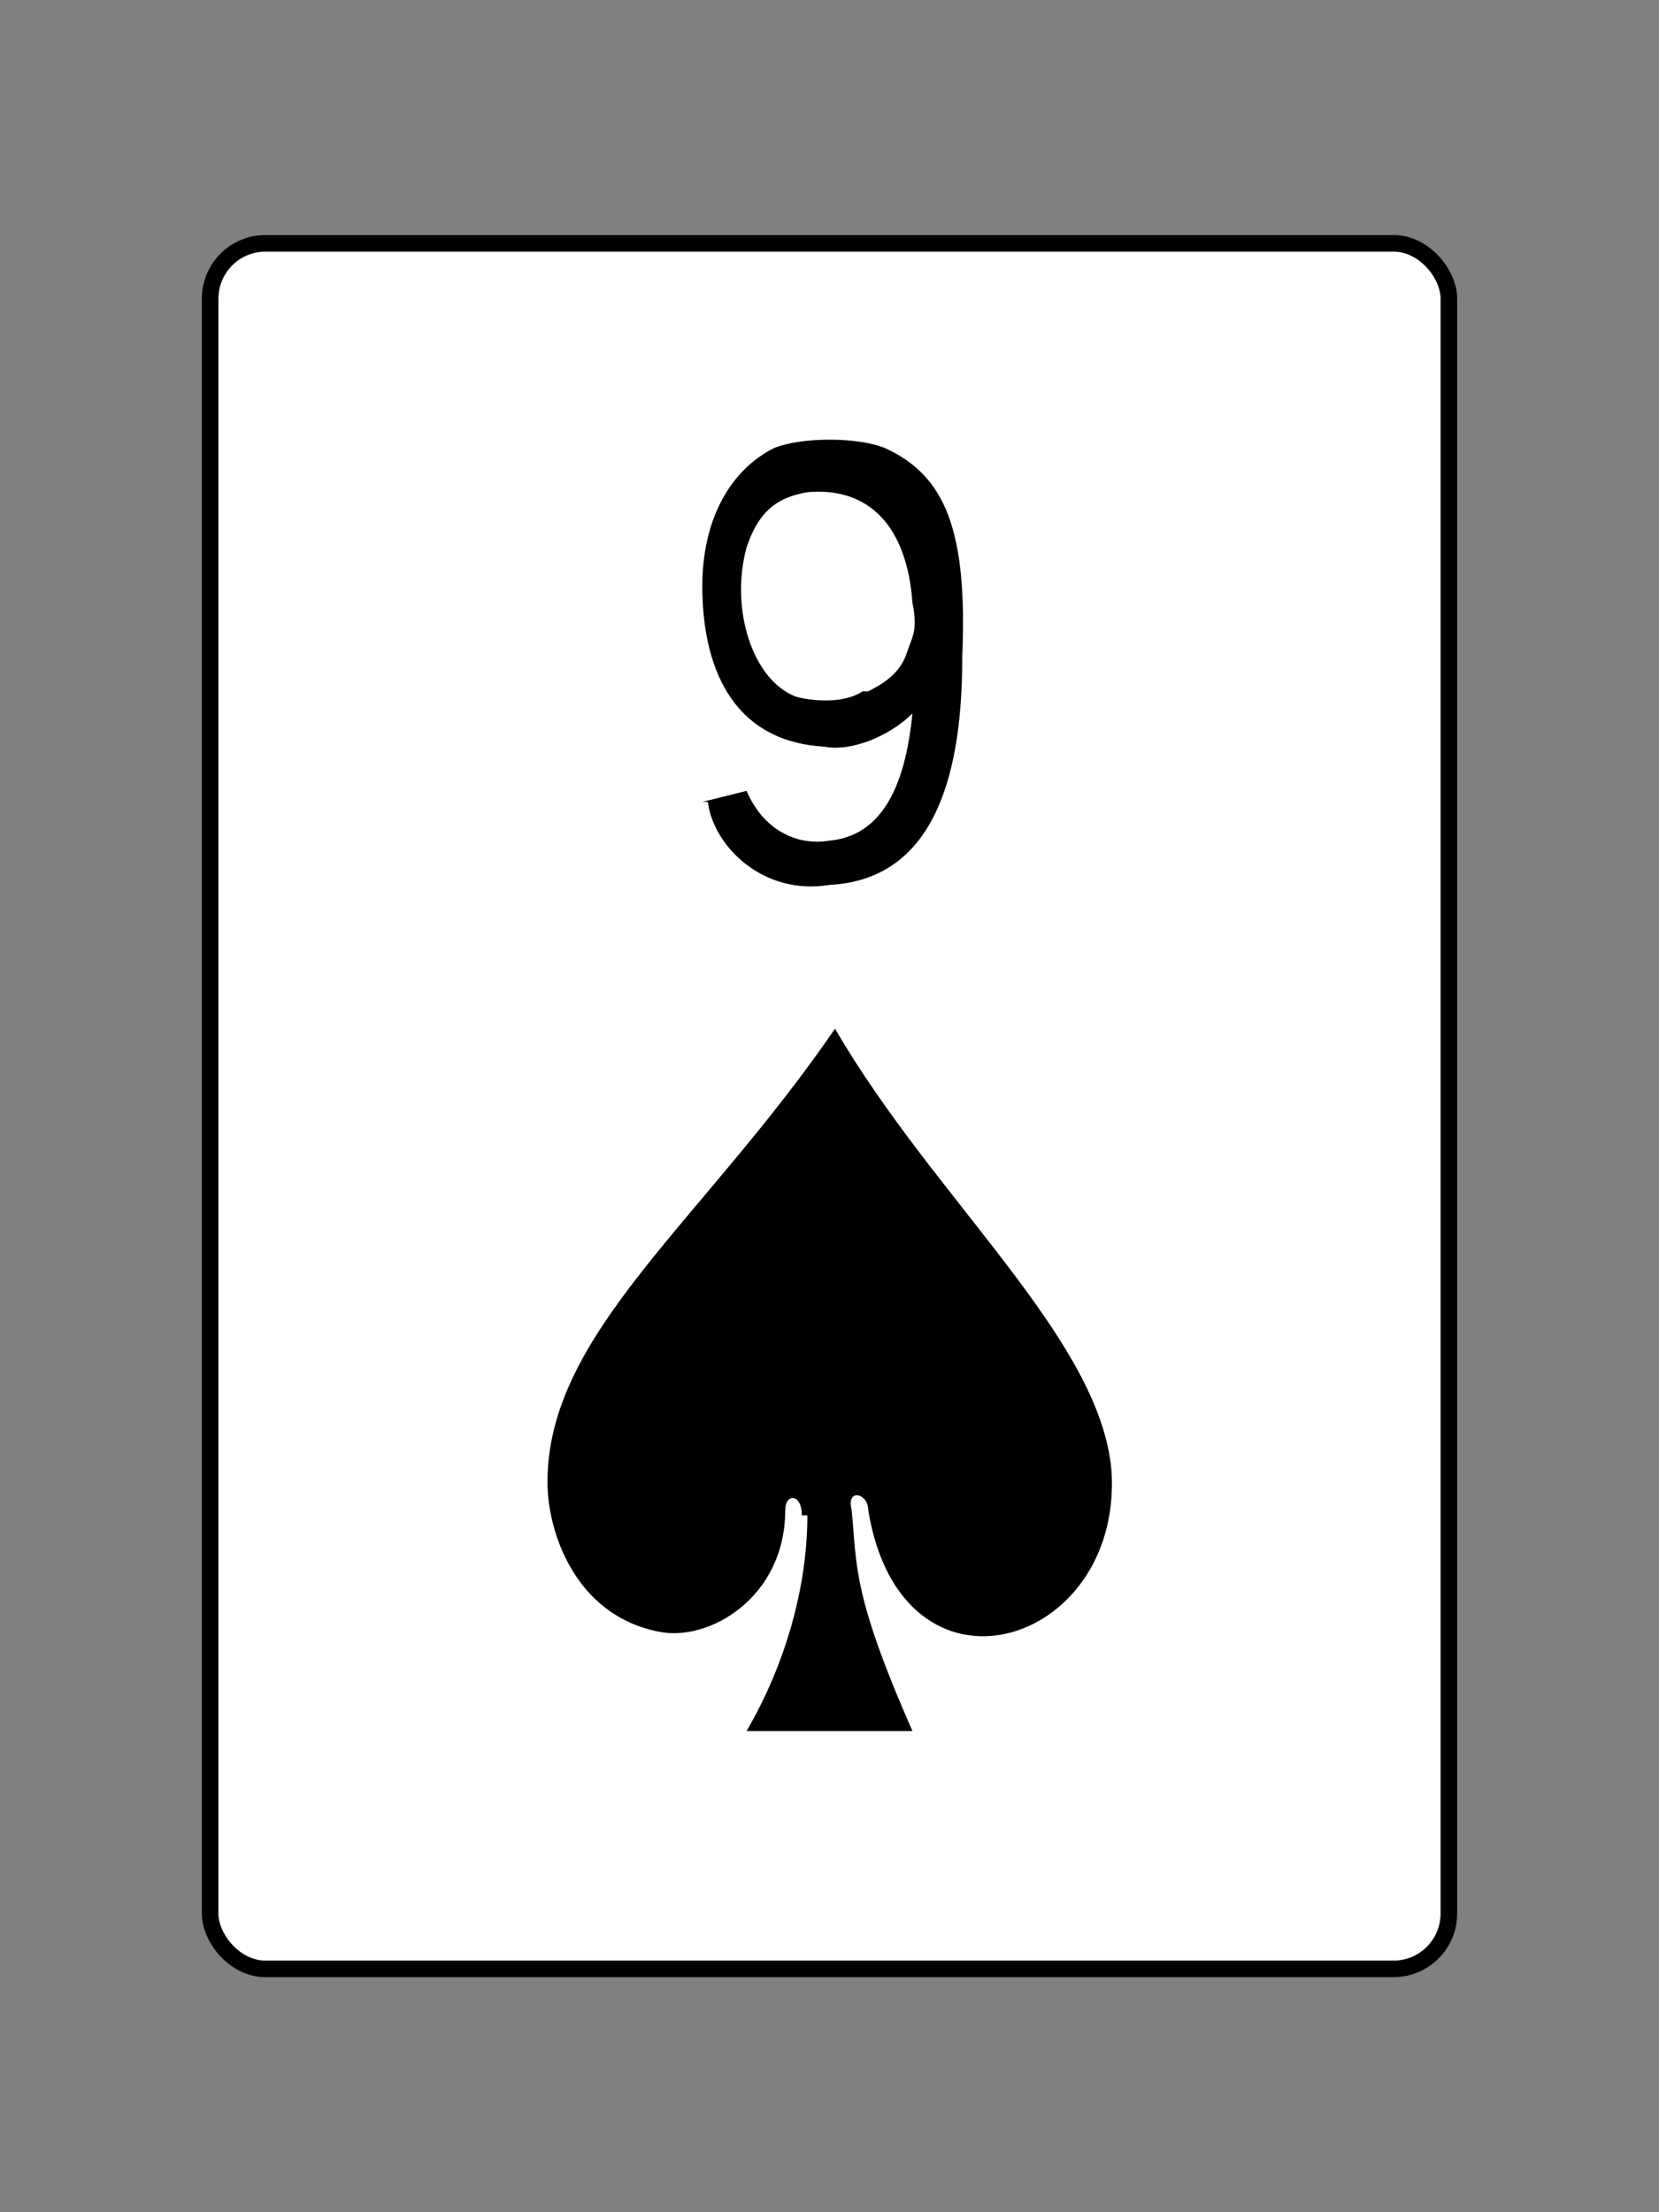 <?xml version="1.0" encoding="UTF-8"?>
<!DOCTYPE svg PUBLIC "-//W3C//DTD SVG 1.1//EN" "http://www.w3.org/Graphics/SVG/1.1/DTD/svg11.dtd">
<!-- Creator: CorelDRAW X5 -->
<svg xmlns="http://www.w3.org/2000/svg" xml:space="preserve" width="300px" height="400px" style="shape-rendering:geometricPrecision; text-rendering:geometricPrecision; image-rendering:optimizeQuality; fill-rule:evenodd; clip-rule:evenodd"
viewBox="0 0 300 400"
 xmlns:xlink="http://www.w3.org/1999/xlink">
 <rect x="0" y="0" width="300" height="400" fill="#808080" stroke="none"/>
 <defs>
  <style type="text/css">
   <![CDATA[
    .str0 {stroke:black;stroke-width:3}
    .fil1 {fill:black}
    .fil0 {fill:white}
   ]]>
  </style>
 </defs>
 <g id="Layer_x0020_1">
  <rect class="fil0 str0" x="38" y="44" width="224" height="312" rx="10" ry="10"/>
  <path class="fil1" d="M145 274c0,-4 -3,-4 -3,-1 0,16 -14,24 -23,22 -15,-3 -20,-18 -20,-27 0,-27 28,-47 52,-82 18,31 48,56 50,80 2,32 -38,44 -44,7 0,-3 -4,-4 -3,0 1,10 0,15 11,40l-30 0c7,-12 11,-26 11,-39z"/>
  <path class="fil1" d="M127 145l8 -2c3,7 9,10 15,9 11,-1 14,-13 15,-23 -4,4 -11,7 -16,6 -17,-1 -22,-15 -22,-29 0,-12 5,-21 13,-25 5,-2 15,-2 20,0 11,5 15,15 14,38 0,19 -4,40 -24,41 -12,2 -21,-7 -22,-15zm30 -20c4,-2 6,-4 7,-7 1,-3 2,-4 1,-9 -1,-14 -8,-21 -19,-20 -6,1 -9,4 -11,10 -3,11 1,24 9,27 4,1 9,1 12,-1z"/>
 </g>
</svg>
